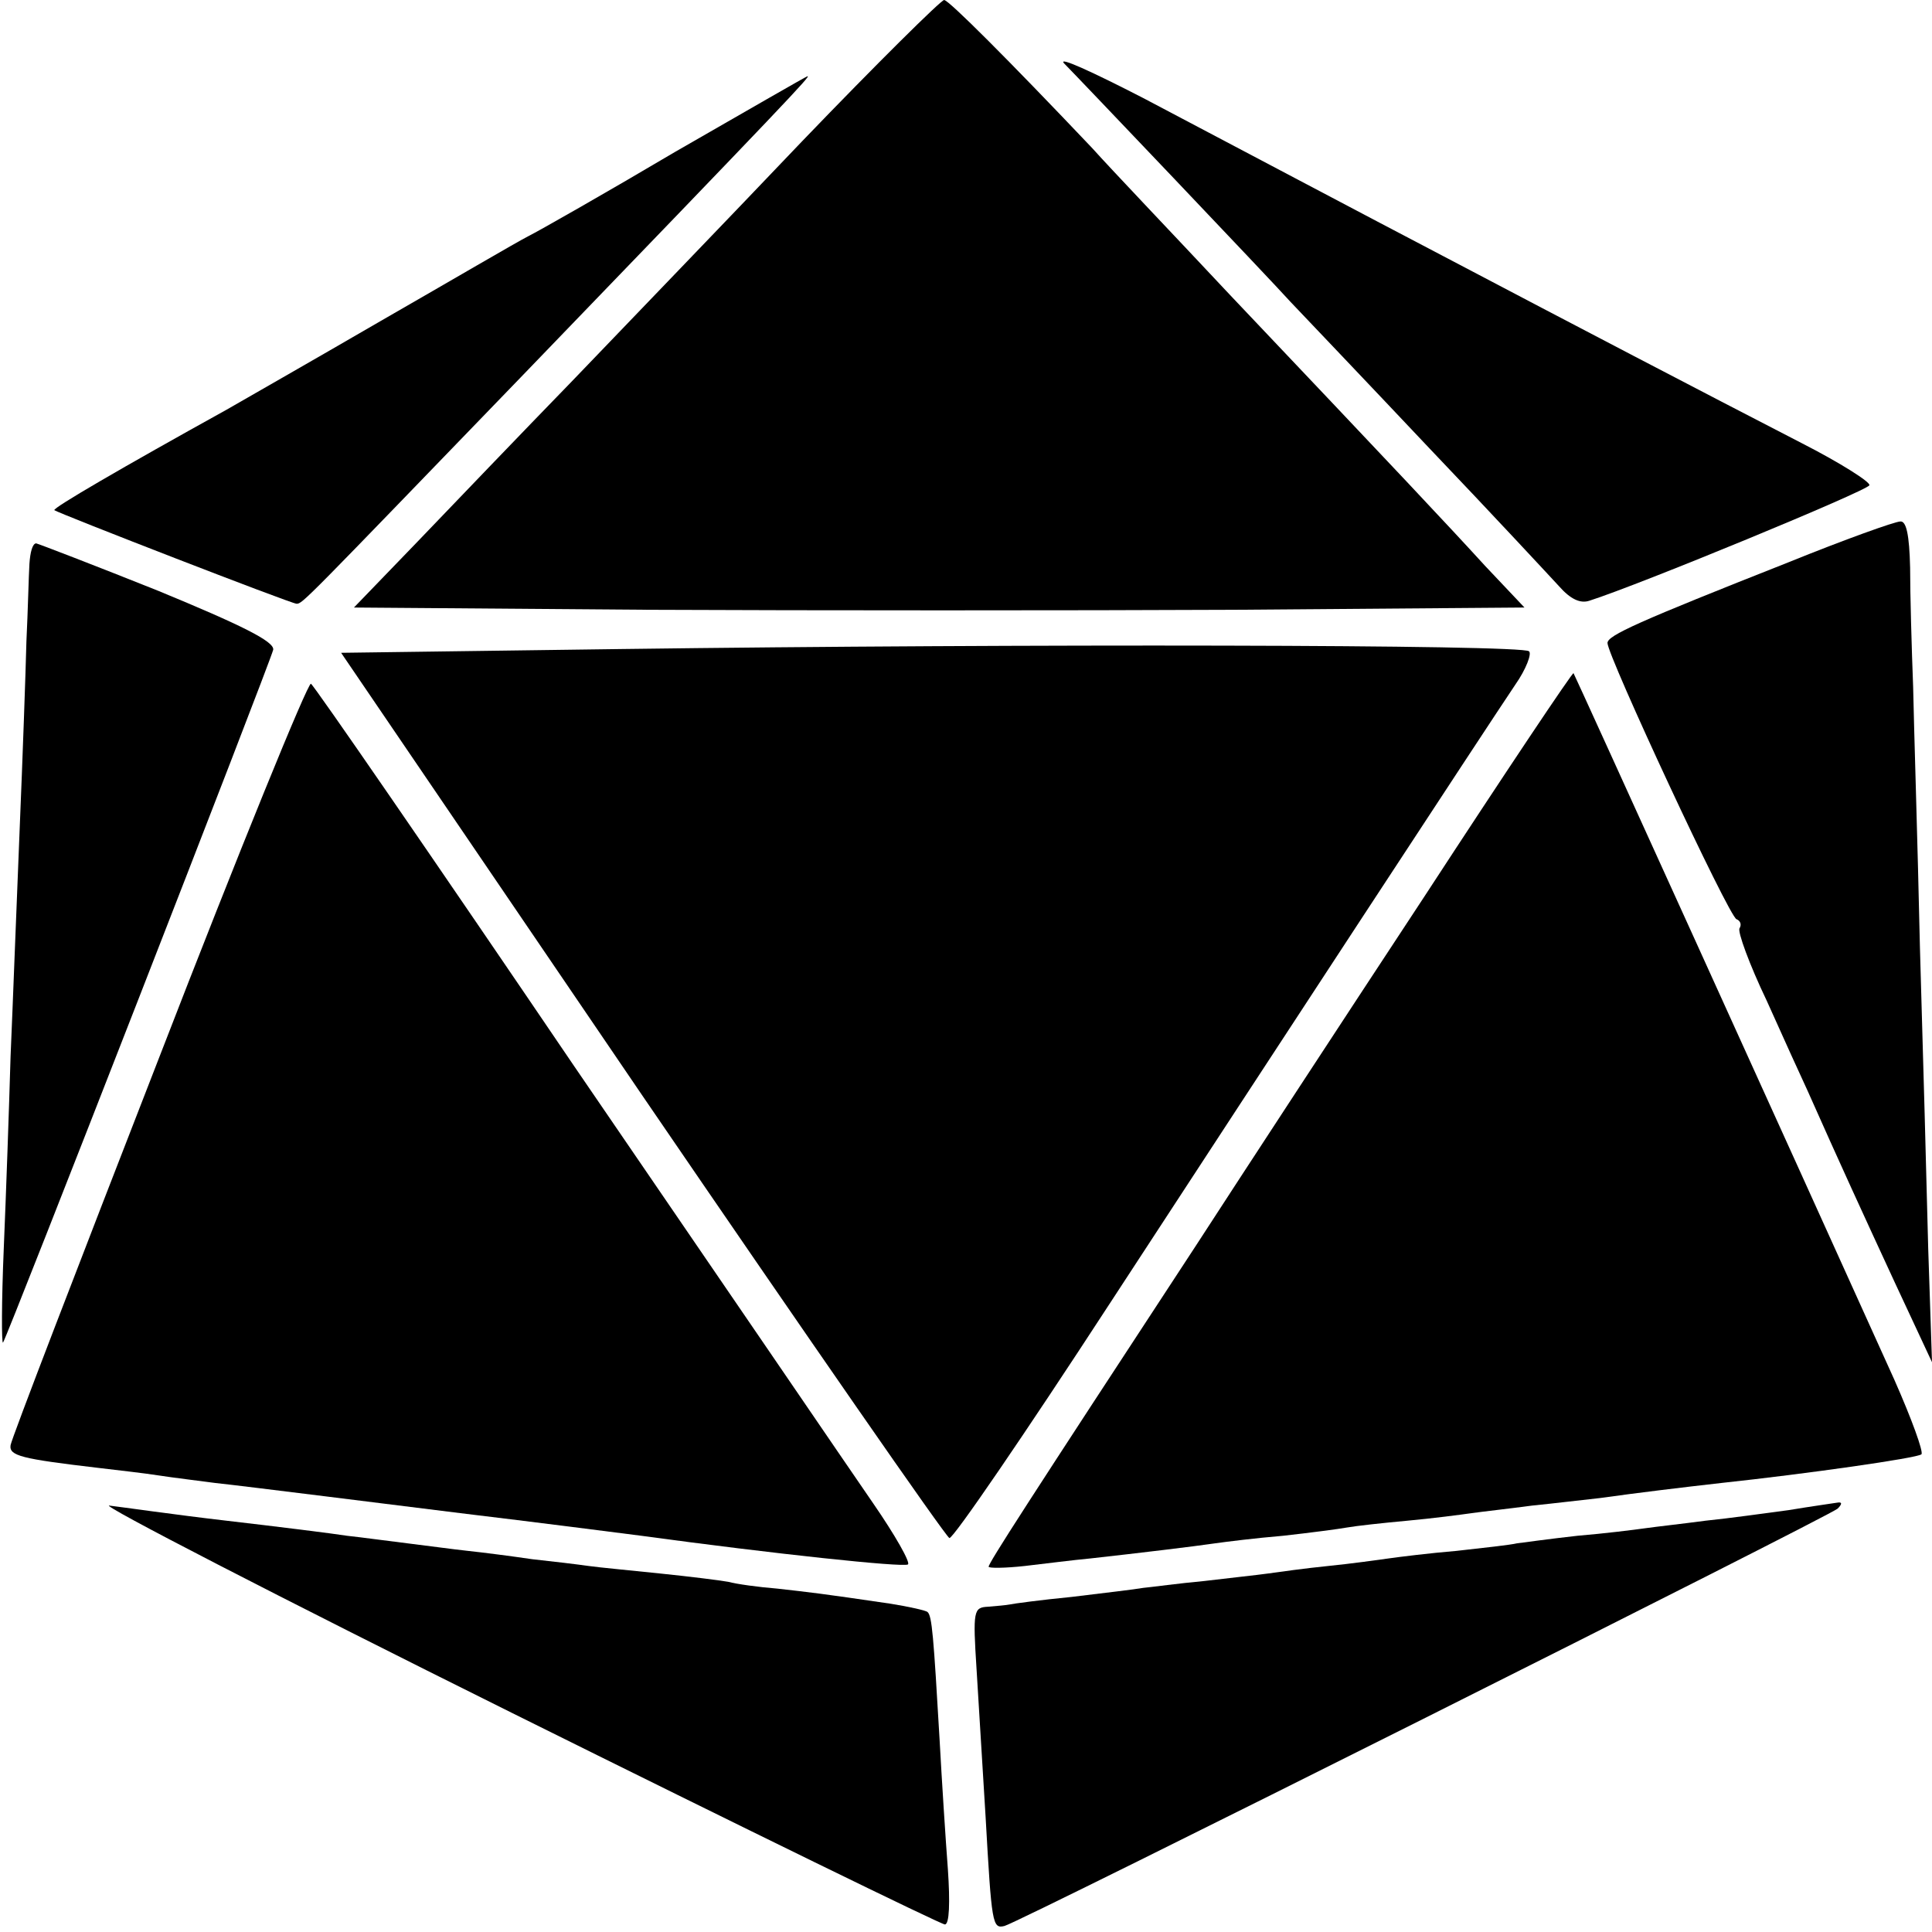 <?xml version="1.0" standalone="no"?>
<!DOCTYPE svg PUBLIC "-//W3C//DTD SVG 20010904//EN"
 "http://www.w3.org/TR/2001/REC-SVG-20010904/DTD/svg10.dtd">
<svg version="1.0" xmlns="http://www.w3.org/2000/svg"
 width="256pt" height="256pt" viewBox="0 0 256 256"
 preserveAspectRatio="xMidYMid meet">
<g transform="translate(0,256) scale(0.1,-0.1)"
fill="#000000" stroke="none">
<path d="M1063 2373 c-99 -104 -236 -246 -304 -317 -68 -70 -161 -167 -207
-215 l-83 -86 391 -3 c215 -1 564 -1 776 0 l384 3 -52 55 c-53 58 -118 127
-338 359 -74 79 -157 166 -183 195 -112 118 -190 196 -196 196 -4 0 -89 -84
-188 -187z"/>
<path d="M1410 2476 c14 -14 273 -286 300 -316 18 -19 101 -106 184 -194 83
-87 160 -170 172 -183 15 -17 28 -23 40 -19 66 21 369 146 371 153 2 4 -39 30
-90 56 -130 67 -310 161 -462 241 -130 68 -277 146 -410 216 -68 35 -114 56
-105 46z"/>
<path d="M895 2359 c-93 -55 -181 -105 -195 -112 -14 -7 -101 -58 -195 -112
-93 -54 -186 -107 -205 -118 -139 -77 -230 -130 -228 -133 5 -4 314 -124 321
-124 8 0 10 3 297 300 356 369 385 400 380 399 -3 -1 -81 -46 -175 -100z"/>
<path d="M2370 1815 c-200 -79 -240 -97 -240 -107 0 -17 161 -363 171 -366 5
-2 7 -7 4 -12 -3 -4 13 -48 36 -96 22 -49 46 -102 54 -119 44 -99 73 -162 116
-255 l49 -105 -5 150 c-2 83 -7 263 -11 400 -3 138 -8 293 -9 345 -2 52 -4
123 -4 158 -1 43 -5 62 -13 61 -7 0 -74 -24 -148 -54z"/>
<path d="M39 1813 c-1 -16 -2 -62 -4 -103 -1 -41 -5 -154 -9 -250 -4 -96 -9
-231 -12 -300 -2 -69 -6 -183 -9 -254 -3 -71 -3 -127 -1 -125 5 6 354 901 358
918 2 11 -43 33 -152 78 -85 34 -158 62 -162 63 -5 0 -8 -12 -9 -27z"/>
<path d="M823 1700 l-371 -5 398 -585 c220 -322 403 -586 408 -588 5 -1 100
138 212 310 222 340 497 760 538 821 14 20 22 41 18 44 -8 9 -674 10 -1203 3z"/>
<path d="M1888 1373 c-108 -164 -244 -372 -303 -463 -226 -345 -275 -421 -275
-426 0 -2 21 -2 48 1 26 3 65 8 87 10 63 7 138 16 165 20 14 2 54 7 90 10 36
4 74 9 85 11 11 2 47 6 80 9 33 3 71 8 85 10 14 2 50 6 80 10 30 3 71 8 90 10
50 7 108 14 161 20 112 12 260 33 265 38 3 3 -13 47 -36 99 -136 301 -423 933
-425 936 -1 2 -90 -131 -197 -295z"/>
<path d="M211 1159 c-107 -275 -196 -506 -197 -514 -2 -14 14 -18 116 -30 25
-3 61 -7 80 -10 19 -3 53 -7 75 -10 38 -4 252 -31 325 -40 100 -12 209 -26
240 -30 176 -24 346 -42 353 -38 4 2 -17 39 -46 81 -29 42 -207 303 -396 579
-188 277 -345 505 -349 507 -4 2 -95 -221 -201 -495z"/>
<path d="M679 290 c310 -154 568 -280 573 -280 6 0 7 29 4 73 -3 39 -8 117
-11 172 -8 137 -10 164 -16 169 -2 2 -24 7 -49 11 -95 14 -106 15 -150 20 -25
2 -54 6 -65 9 -11 2 -51 7 -90 11 -38 4 -81 8 -95 10 -14 2 -47 6 -75 9 -27 4
-66 9 -85 11 -19 2 -55 7 -80 10 -25 3 -61 8 -80 10 -19 3 -91 12 -160 20 -69
8 -138 18 -155 20 -16 3 224 -121 534 -275z"/>
<path d="M2370 559 c-30 -4 -80 -11 -110 -14 -30 -4 -66 -8 -80 -10 -14 -2
-54 -7 -90 -10 -36 -4 -72 -9 -80 -10 -8 -2 -44 -6 -80 -10 -36 -3 -76 -8 -90
-10 -14 -2 -50 -7 -80 -10 -30 -3 -66 -8 -80 -10 -14 -2 -52 -6 -85 -10 -33
-3 -69 -8 -80 -9 -11 -2 -54 -7 -95 -12 -41 -4 -78 -9 -82 -10 -5 -1 -17 -2
-29 -3 -19 -1 -20 -5 -15 -83 3 -46 8 -134 12 -196 8 -142 9 -148 25 -144 18
4 1091 542 1104 553 6 6 6 9 0 8 -6 -1 -35 -5 -65 -10z"/>
</g>
</svg>
